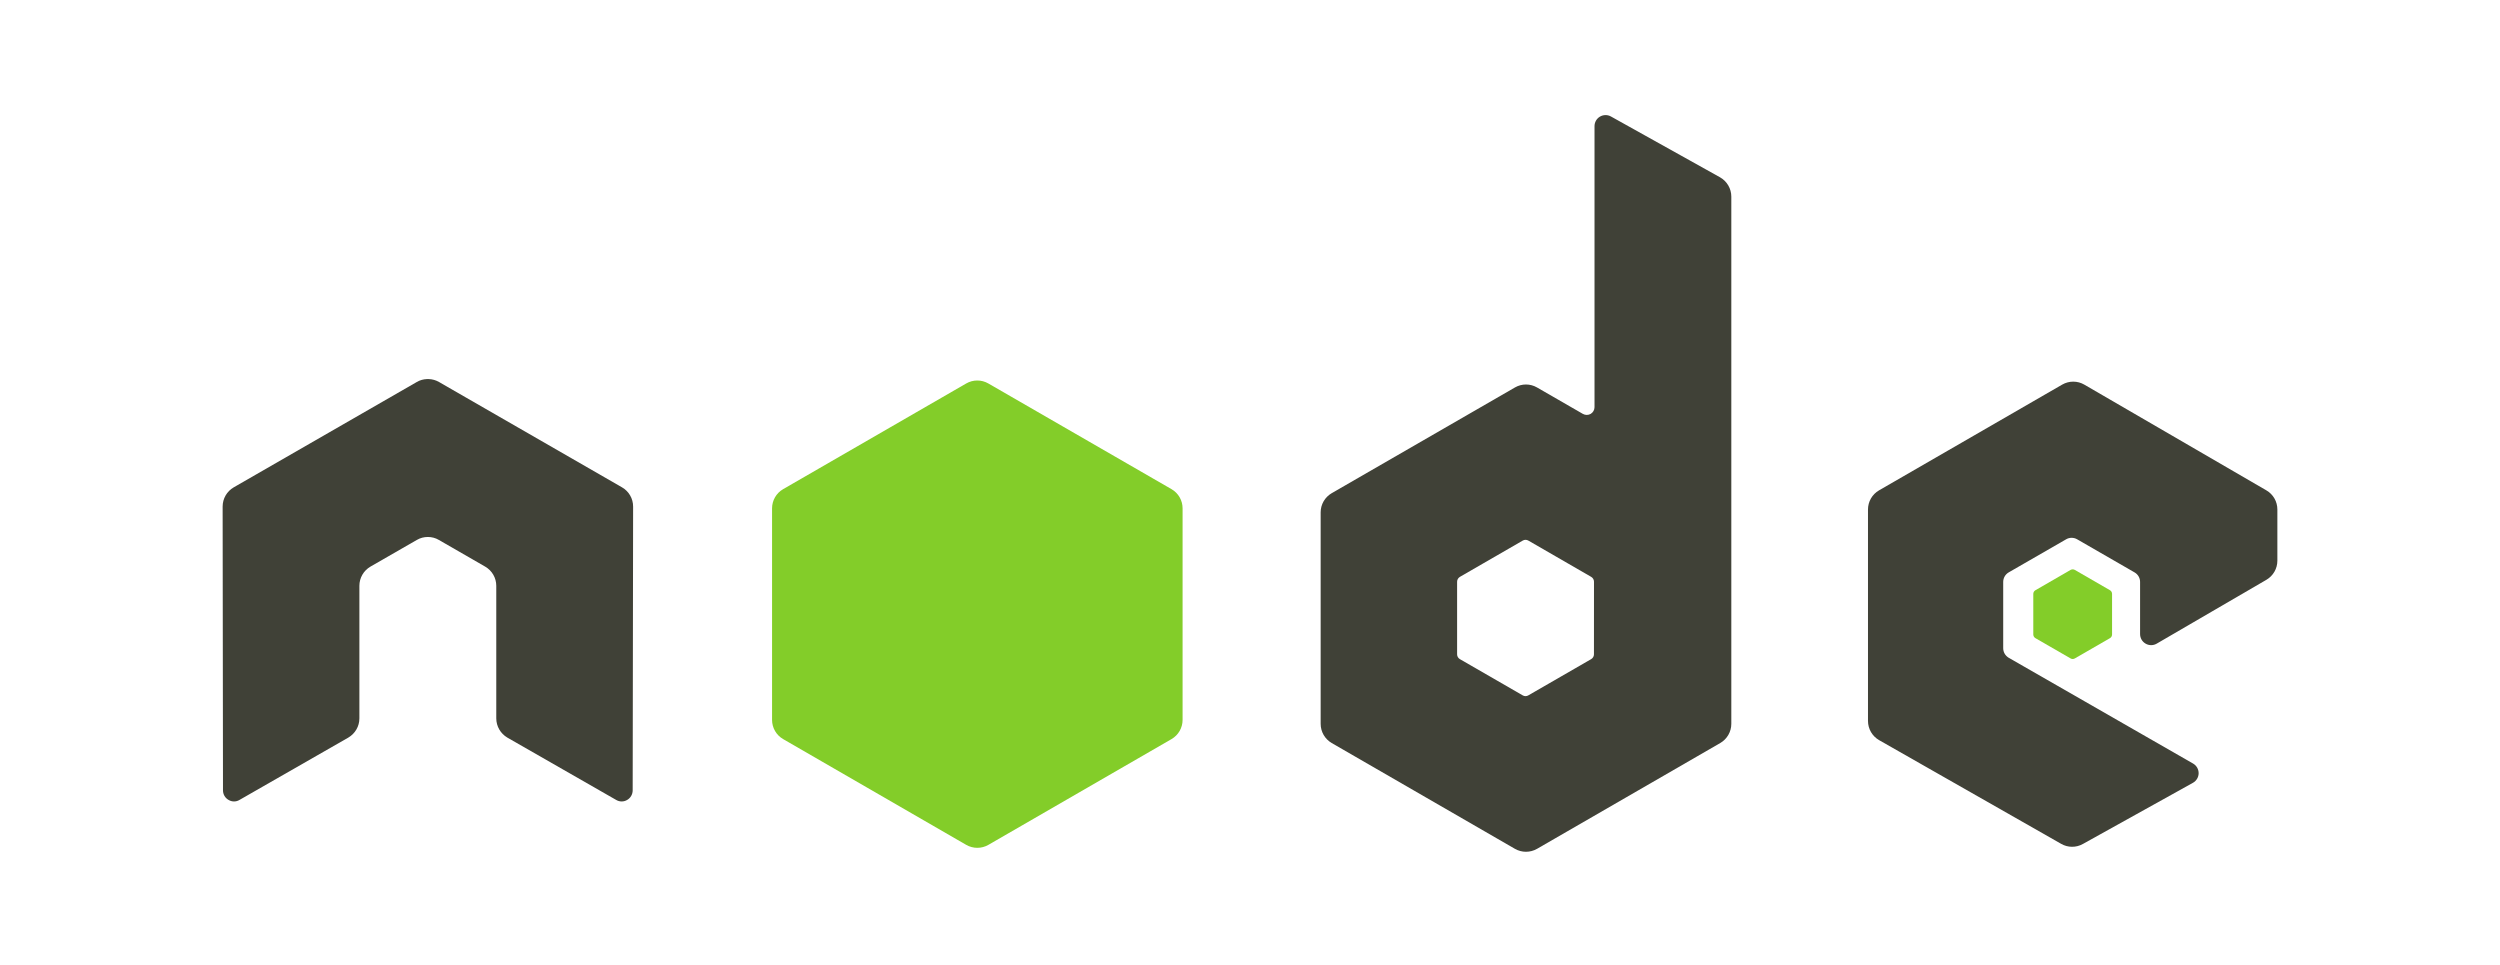 <svg width="57" height="22" viewBox="0 0 57 22" fill="none" xmlns="http://www.w3.org/2000/svg">
<g filter="url(#filter0_dddd_551_2909)">
<path d="M51.673 13.22C51.829 13.129 51.924 12.964 51.924 12.784V11.616C51.924 11.436 51.829 11.27 51.673 11.18L47.523 8.77C47.367 8.679 47.175 8.679 47.018 8.769L42.842 11.18C42.686 11.27 42.59 11.437 42.59 11.617V16.437C42.59 16.619 42.687 16.786 42.845 16.876L46.995 19.24C47.147 19.328 47.335 19.329 47.489 19.243L49.999 17.848C50.079 17.803 50.128 17.72 50.129 17.63C50.129 17.538 50.081 17.454 50.002 17.409L45.8 14.998C45.721 14.952 45.673 14.869 45.673 14.779V13.268C45.673 13.178 45.721 13.095 45.799 13.05L47.108 12.296C47.185 12.251 47.281 12.251 47.359 12.296L48.667 13.05C48.746 13.095 48.794 13.178 48.794 13.268V14.457C48.794 14.547 48.842 14.631 48.92 14.675C48.998 14.721 49.095 14.721 49.173 14.675L51.673 13.22Z" fill="#404137"/>
<path d="M47.209 12.994C47.239 12.977 47.276 12.977 47.306 12.994L48.107 13.457C48.137 13.474 48.155 13.506 48.155 13.541V14.466C48.155 14.501 48.137 14.533 48.107 14.55L47.306 15.012C47.276 15.03 47.239 15.03 47.209 15.012L46.408 14.55C46.378 14.533 46.359 14.501 46.359 14.466V13.541C46.359 13.506 46.378 13.474 46.408 13.457L47.209 12.994Z" fill="#83CD29"/>
<path d="M36.342 14.919C36.342 14.964 36.318 15.005 36.279 15.028L34.845 15.855C34.806 15.878 34.758 15.878 34.719 15.855L33.285 15.028C33.246 15.005 33.222 14.964 33.222 14.919V13.263C33.222 13.218 33.247 13.176 33.285 13.153L34.719 12.325C34.758 12.302 34.806 12.302 34.846 12.325L36.28 13.153C36.319 13.176 36.343 13.218 36.343 13.263L36.342 14.919ZM36.73 2.656C36.652 2.612 36.556 2.614 36.479 2.659C36.402 2.704 36.355 2.787 36.355 2.876V9.284C36.355 9.347 36.321 9.405 36.267 9.437C36.212 9.468 36.145 9.468 36.09 9.437L35.044 8.834C34.888 8.744 34.696 8.744 34.541 8.834L30.364 11.244C30.207 11.335 30.111 11.501 30.111 11.681V16.504C30.111 16.684 30.207 16.85 30.363 16.941L34.54 19.353C34.696 19.443 34.888 19.443 35.045 19.353L39.222 16.941C39.378 16.85 39.474 16.684 39.474 16.504V4.483C39.474 4.3 39.375 4.132 39.216 4.042L36.73 2.656Z" fill="#404137"/>
<path d="M22.03 8.743C22.186 8.653 22.378 8.653 22.534 8.743L26.711 11.153C26.867 11.243 26.963 11.41 26.963 11.59V16.414C26.963 16.594 26.867 16.761 26.711 16.851L22.535 19.263C22.379 19.353 22.186 19.353 22.03 19.263L17.855 16.851C17.699 16.761 17.603 16.594 17.603 16.414V11.59C17.603 11.41 17.699 11.243 17.855 11.153L22.03 8.743Z" fill="#83CD29"/>
<path d="M14.435 11.55C14.435 11.368 14.339 11.202 14.183 11.112L10.008 8.709C9.936 8.667 9.857 8.646 9.777 8.643H9.734C9.655 8.646 9.575 8.667 9.504 8.709L5.328 11.112C5.173 11.202 5.076 11.368 5.076 11.55L5.084 18.02C5.084 18.11 5.132 18.194 5.211 18.238C5.288 18.285 5.384 18.285 5.461 18.238L7.942 16.817C8.099 16.724 8.194 16.559 8.194 16.379V13.357C8.194 13.176 8.29 13.01 8.446 12.919L9.503 12.311C9.581 12.265 9.668 12.243 9.755 12.243C9.841 12.243 9.93 12.265 10.007 12.311L11.062 12.919C11.219 13.01 11.315 13.176 11.315 13.357V16.379C11.315 16.559 11.412 16.725 11.567 16.817L14.048 18.238C14.126 18.285 14.223 18.285 14.3 18.238C14.377 18.194 14.425 18.11 14.425 18.02L14.435 11.55Z" fill="#404137"/>
</g>
<defs>
<filter id="filter0_dddd_551_2909" x="3.076" y="0.624" width="50.849" height="20.796" filterUnits="userSpaceOnUse" color-interpolation-filters="sRGB">
<feFlood flood-opacity="0" result="BackgroundImageFix"/>
<feColorMatrix in="SourceAlpha" type="matrix" values="0 0 0 0 0 0 0 0 0 0 0 0 0 0 0 0 0 0 127 0" result="hardAlpha"/>
<feOffset/>
<feGaussianBlur stdDeviation="0.5"/>
<feComposite in2="hardAlpha" operator="out"/>
<feColorMatrix type="matrix" values="0 0 0 0 0.514 0 0 0 0 0.804 0 0 0 0 0.161 0 0 0 1 0"/>
<feBlend mode="normal" in2="BackgroundImageFix" result="effect1_dropShadow_551_2909"/>
<feColorMatrix in="SourceAlpha" type="matrix" values="0 0 0 0 0 0 0 0 0 0 0 0 0 0 0 0 0 0 127 0" result="hardAlpha"/>
<feOffset/>
<feGaussianBlur stdDeviation="0.25"/>
<feComposite in2="hardAlpha" operator="out"/>
<feColorMatrix type="matrix" values="0 0 0 0 0.514 0 0 0 0 0.804 0 0 0 0 0.161 0 0 0 1 0"/>
<feBlend mode="normal" in2="effect1_dropShadow_551_2909" result="effect2_dropShadow_551_2909"/>
<feColorMatrix in="SourceAlpha" type="matrix" values="0 0 0 0 0 0 0 0 0 0 0 0 0 0 0 0 0 0 127 0" result="hardAlpha"/>
<feOffset/>
<feGaussianBlur stdDeviation="0.25"/>
<feComposite in2="hardAlpha" operator="out"/>
<feColorMatrix type="matrix" values="0 0 0 0 0.514 0 0 0 0 0.804 0 0 0 0 0.161 0 0 0 1 0"/>
<feBlend mode="normal" in2="effect2_dropShadow_551_2909" result="effect3_dropShadow_551_2909"/>
<feColorMatrix in="SourceAlpha" type="matrix" values="0 0 0 0 0 0 0 0 0 0 0 0 0 0 0 0 0 0 127 0" result="hardAlpha"/>
<feOffset/>
<feGaussianBlur stdDeviation="1"/>
<feColorMatrix type="matrix" values="0 0 0 0 0.514 0 0 0 0 0.804 0 0 0 0 0.161 0 0 0 1 0"/>
<feBlend mode="normal" in2="effect3_dropShadow_551_2909" result="effect4_dropShadow_551_2909"/>
<feBlend mode="normal" in="SourceGraphic" in2="effect4_dropShadow_551_2909" result="shape"/>
</filter>
</defs>
</svg>
